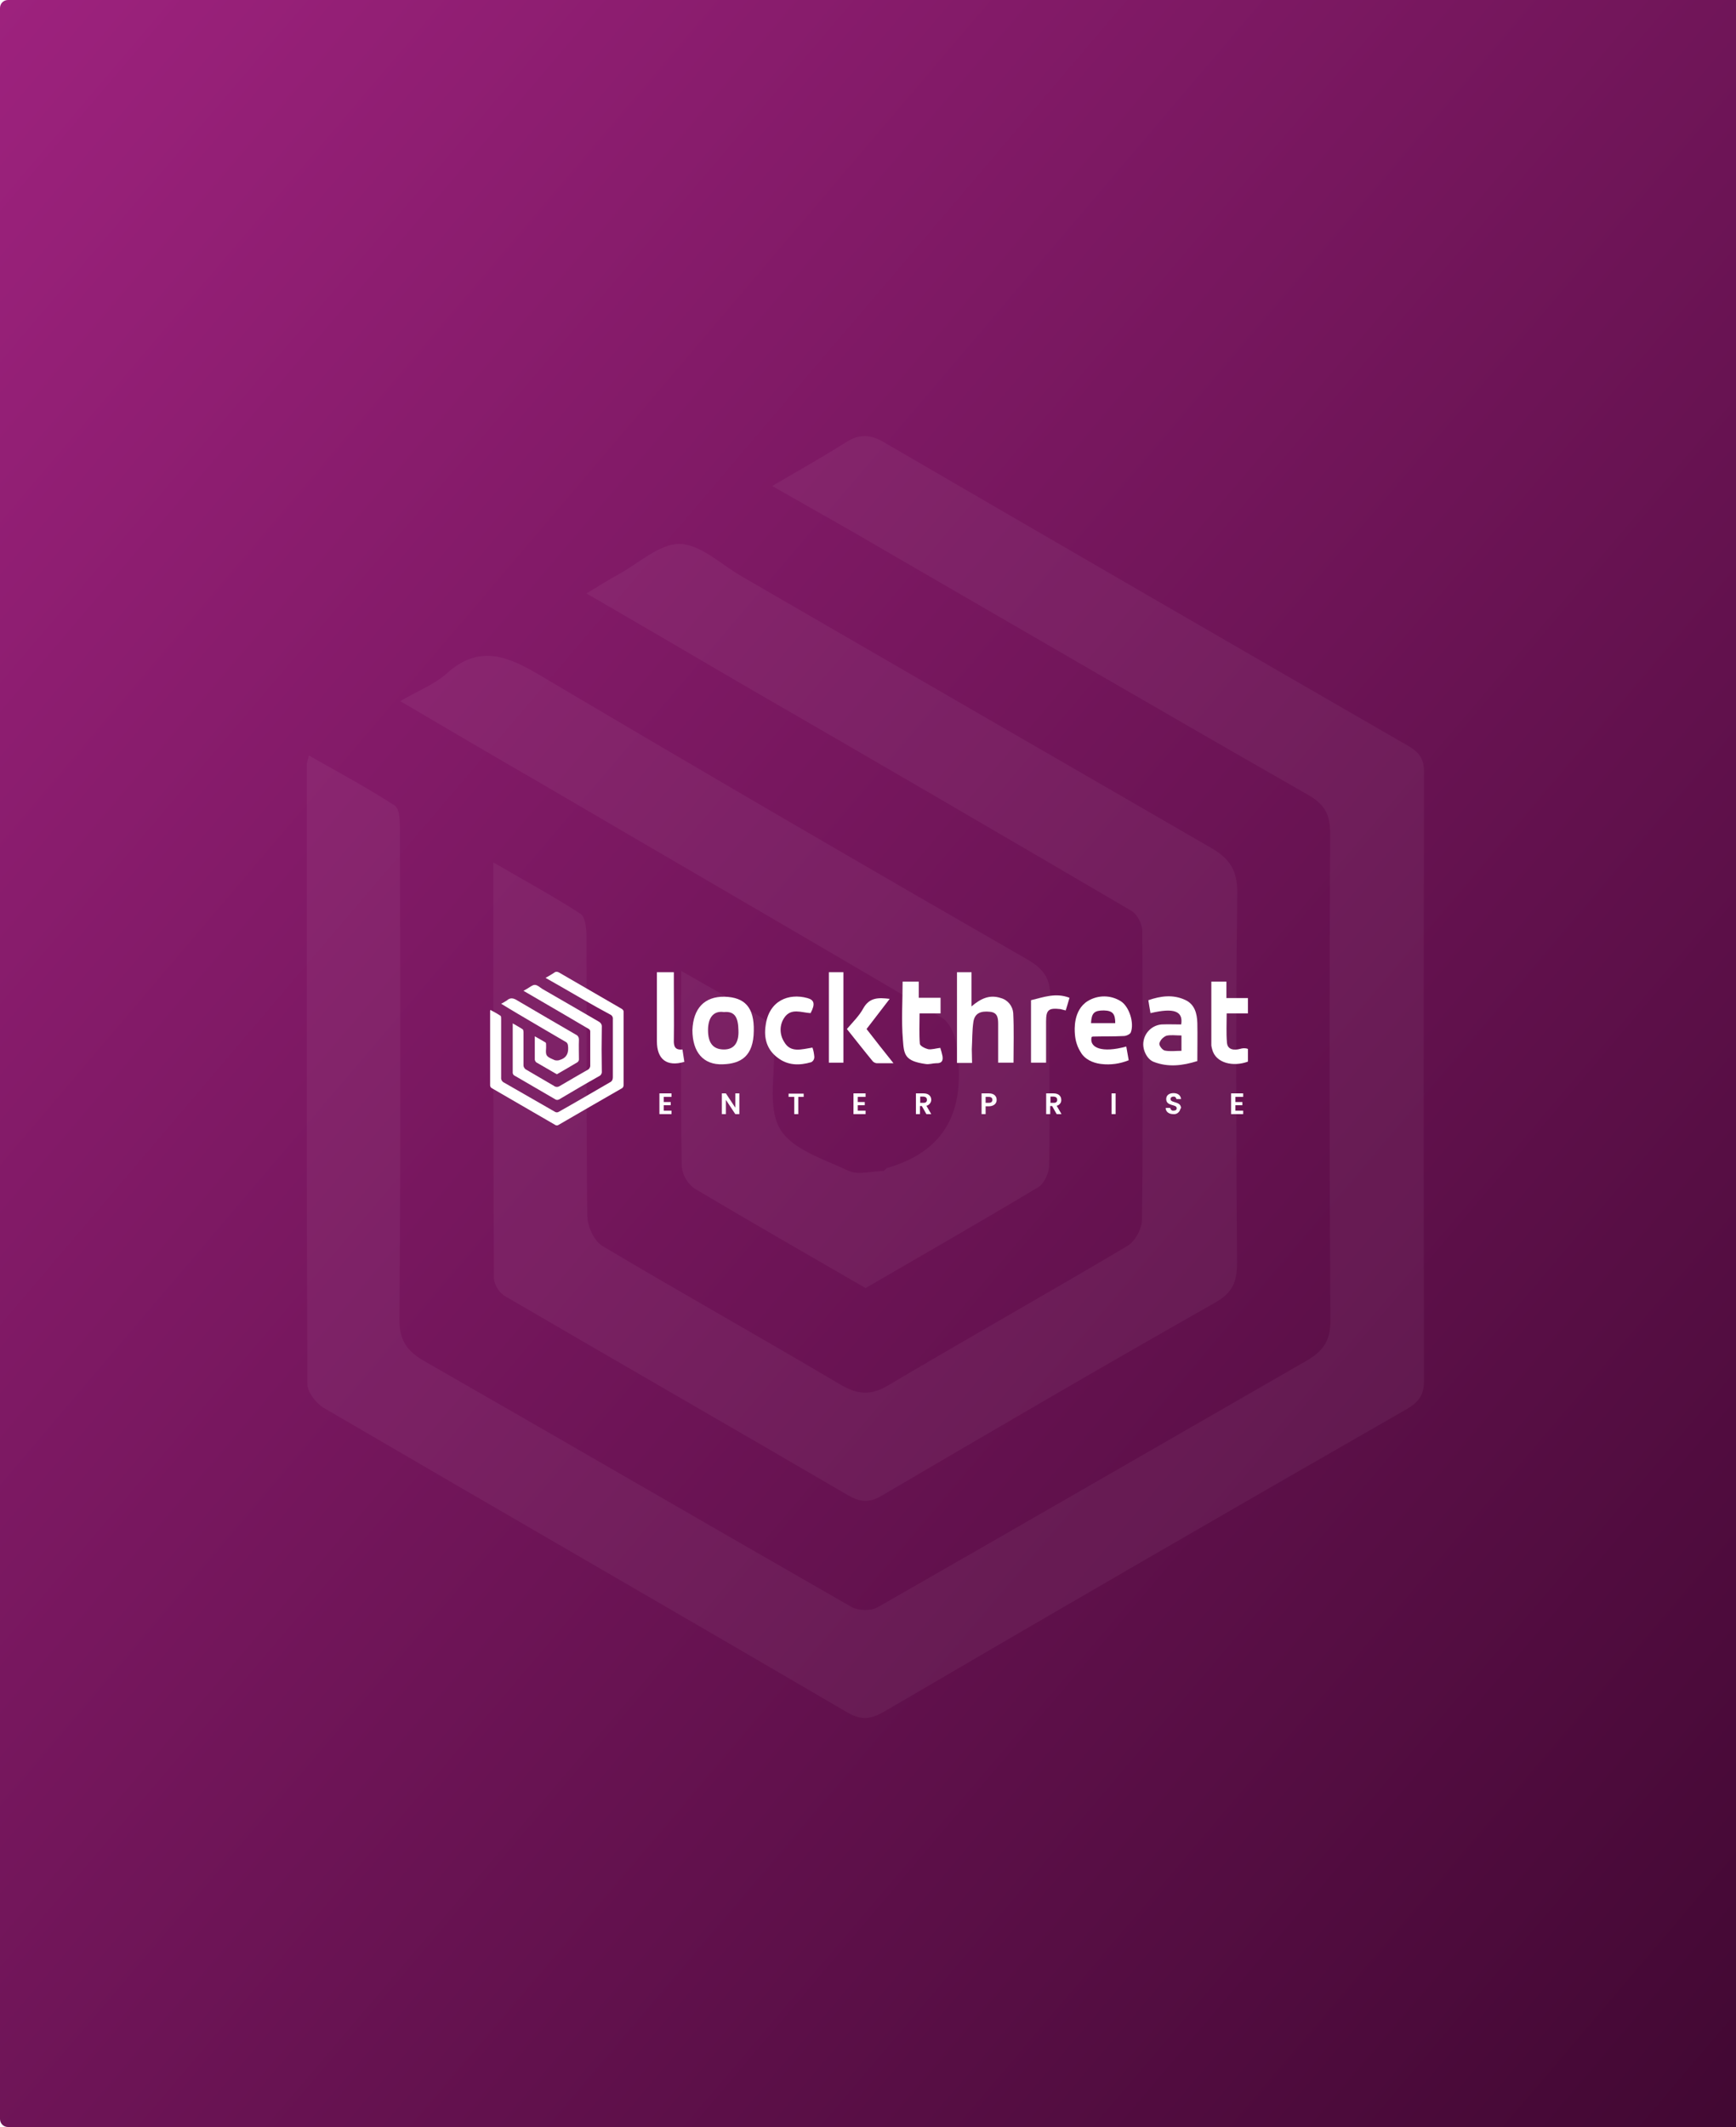 <?xml version="1.0" encoding="utf-8"?>
<!-- Generator: Adobe Illustrator 24.1.1, SVG Export Plug-In . SVG Version: 6.00 Build 0)  -->
<svg version="1.1" id="Layer_1" xmlns="http://www.w3.org/2000/svg" xmlns:xlink="http://www.w3.org/1999/xlink" x="0px" y="0px"
	 viewBox="0 0 645 790" style="enable-background:new 0 0 645 790;" xml:space="preserve">
<style type="text/css">
	.st0{filter:url(#Rectangle_33425);}
	.st1{fill:url(#Rectangle_33425-2_2_);}
	.st2{opacity:5.000000e-02;}
	.st3{fill:#FFFFFF;}
</style>
<filter  filterUnits="userSpaceOnUse" height="826" id="Rectangle_33425" width="681" x="0" y="0">
	<feOffset  input="SourceAlpha"></feOffset>
	<feGaussianBlur  result="blur" stdDeviation="6"></feGaussianBlur>
	<feFlood  flood-opacity="0.078"></feFlood>
	<feComposite  in2="blur" operator="in"></feComposite>
	<feComposite  in="SourceGraphic" operator="over"></feComposite>
</filter>
<g id="Group_105995" transform="translate(-297 -127)">
	<g transform="matrix(1, 0, 0, 1, 297, 127)" class="st0">
		
			<linearGradient id="Rectangle_33425-2_2_" gradientUnits="userSpaceOnUse" x1="18.289" y1="791.217" x2="16.965" y2="789.96" gradientTransform="matrix(4.837355e-14 790 645 -3.949486e-14 -509515 -13413)">
			<stop  offset="0" style="stop-color:#26001C"/>
			<stop  offset="1" style="stop-color:#9E227E"/>
		</linearGradient>
		<path id="Rectangle_33425-2_1_" class="st1" d="M645,0v790l0,0H3c-1.7,0-3-1.3-3-3V3c0-1.7,1.3-3,3-3H645L645,0z"/>
	</g>
	<g id="Group_102530" transform="translate(429 306.912)" class="st2">
		<g id="Group_1" transform="translate(0 0)">
			<path id="Path_1" class="st3" d="M154.9,0.6c10.3-6,19.1-11,27.7-16.4c4.9-3.1,9-2.7,13.9,0.2C261.2,22,326.1,59.6,391,97
				c4.5,2.6,6.1,5,6.1,10.2c-0.2,75.1-0.2,150.2,0,225.4c0,5.5-1.8,8.2-6.7,11c-64.8,37.1-129.4,74.5-193.9,112.2
				c-5,2.9-8.5,3.3-13.7,0.3C118,418.2,53,380.8-11.7,343c-2.9-1.7-6.1-5.9-6.1-8.9c-0.3-76.7-0.2-153.5-0.2-230.2
				c0.2-1.1,0.4-2.1,0.8-3.2c10.9,6.2,21.7,12,31.9,18.6c1.9,1.3,1.9,6.4,1.9,9.7c0.1,60.3,0.3,120.6-0.2,180.9
				c-0.1,8.1,2.9,12.1,9.4,15.8c52.9,30.3,105.6,60.9,158.5,91.2c2.5,1.4,7.2,1.6,9.7,0.2c53.2-30.4,106.3-61.1,159.4-91.6
				c6.1-3.5,9-7.4,8.9-15.1c-0.4-60.3-0.4-120.6-0.1-180.9c0-7-2.1-10.7-8.2-14.2c-52.4-29.9-104.6-60.3-156.8-90.5
				C183.6,16.8,169.8,9.1,154.9,0.6z"/>
			<path id="Path_2" class="st3" d="M85.9,40.5c4.5-2.7,8-5,11.6-6.9c7.7-4.2,15.5-11.6,23.1-11.5c7.8,0.2,15.5,7.8,23.2,12.2
				c58,33.6,116,67.1,174,100.6c7,4,10,8.3,9.9,17c-0.6,45.8-0.4,91.5-0.1,137.3c0,7.1-1.7,11.1-8.3,14.8
				c-41.5,23.5-82.6,47.5-123.7,71.6c-4.7,2.8-8.1,2.4-12.6-0.2c-42.5-24.8-85.2-49.3-127.7-74.1c-2.1-1.5-3.5-3.8-3.8-6.4
				c-0.2-50.9-0.2-101.8-0.2-154.5c11.5,6.7,22.2,12.5,32.4,19.1c1.8,1.2,2.2,5.5,2.2,8.4c0.1,34.5-0.1,69,0.3,103.5
				c0,4,2.5,9.7,5.7,11.5c29.2,17.4,58.9,34,88.1,51.3c6.4,3.8,11.3,4.4,17.9,0.5c29.5-17.5,59.4-34.3,88.9-51.8
				c2.9-1.7,5.5-6.4,5.5-9.8c0.4-35.8,0.3-71.6,0.1-107.3c0-2.5-1.9-6.2-4-7.4c-48.8-28.6-97.6-57-146.6-85.3
				C123.6,62.4,105.2,51.7,85.9,40.5z"/>
			<path id="Path_3" class="st3" d="M16.7,80.5c6.5-3.8,12.7-6.2,17.3-10.3c11.9-10.7,22.3-6.6,34.3,0.5
				c60.1,35.6,120.4,70.7,181,105.5c6.3,3.6,9.1,7.1,8.9,14.7c-0.6,20.6,0,41.2-0.4,61.9c0,2.8-1.8,6.9-4,8.2
				c-21.2,12.7-42.7,25-64.2,37.5C168.2,286.1,147,274,126,261.5c-2.6-1.9-4.3-4.8-4.7-8c-0.4-23.5-0.2-47-0.2-72.8
				c11.8,6.8,22.7,12.7,33.1,19.4c1.6,1,1.3,5.3,1.4,8c0.5,10.5-2.5,22.9,2.1,31.1c4.3,7.7,16.3,11.4,25.5,15.7
				c3.5,1.7,8.5,0.2,12.9,0.1c0.5,0,1-0.9,1.5-1.1c24.3-7,29.4-24.7,25.5-47c-0.6-3.1-2.5-7.2-5-8.7
				c-49.8-29.3-99.8-58.3-149.7-87.5C51.4,100.9,34.4,90.9,16.7,80.5z"/>
		</g>
	</g>
	<g id="Group_105606" transform="translate(20875 20966)">
		<g id="Group_102530-2" transform="translate(-20378 -20460)">
			<g id="Group_1-2" transform="translate(0 0)">
				<path id="Path_1-2" class="st3" d="M2.7-15.8c1.2-0.7,2.3-1.3,3.3-2c0.5-0.4,1.2-0.3,1.7,0c7.8,4.5,15.5,9,23.3,13.5
					C31.5-4,31.8-3.5,31.7-3c0,9,0,18,0,27c0,0.6-0.3,1.1-0.8,1.3c-7.8,4.5-15.5,8.9-23.2,13.4c-0.5,0.4-1.1,0.4-1.6,0
					c-7.8-4.5-15.5-9-23.3-13.5c-0.4-0.2-0.7-0.6-0.7-1.1c0-9.2,0-18.4,0-27.6c0-0.1,0.1-0.3,0.1-0.4c1.3,0.7,2.6,1.4,3.8,2.2
					c0.2,0.2,0.2,0.8,0.2,1.2c0,7.2,0,14.5,0,21.7c-0.1,0.8,0.4,1.6,1.1,1.9c6.3,3.6,12.7,7.3,19,10.9c0.4,0.2,0.8,0.2,1.2,0
					c6.4-3.6,12.7-7.3,19.1-11c0.7-0.3,1.1-1,1.1-1.8c0-7.2,0-14.5,0-21.7c0.1-0.7-0.3-1.4-1-1.7C20.3-5.6,14.1-9.3,7.8-12.9
					C6.2-13.8,4.5-14.8,2.7-15.8z"/>
				<path id="Path_2-2" class="st3" d="M-5.5-11c0.5-0.3,1-0.6,1.4-0.8c0.9-0.5,1.9-1.4,2.8-1.4c0.9,0,1.9,0.9,2.8,1.5
					c6.9,4,13.9,8,20.9,12.1c0.8,0.4,1.3,1.2,1.2,2c-0.1,5.5-0.1,11,0,16.5c0.1,0.7-0.3,1.5-1,1.8c-5,2.8-9.9,5.7-14.8,8.6
					c-0.5,0.3-1.1,0.3-1.5,0c-5.1-3-10.2-5.9-15.3-8.9c-0.3-0.2-0.4-0.5-0.5-0.8c0-6.1,0-12.2,0-18.5C-8.3,1.8-7,2.5-5.8,3.3
					c0.2,0.1,0.3,0.7,0.3,1c0,4.1,0,8.3,0,12.4c0,0.5,0.3,1,0.7,1.4c3.5,2.1,7.1,4.1,10.6,6.2c0.6,0.5,1.5,0.5,2.1,0.1
					c3.5-2.1,7.1-4.1,10.7-6.2c0.4-0.3,0.6-0.7,0.7-1.2c0-4.3,0-8.6,0-12.9c0-0.4-0.2-0.7-0.5-0.9C12.9-0.3,7-3.7,1.2-7.1L-5.5-11z"
					/>
				<path id="Path_3-2" class="st3" d="M-13.8-6.2c0.7-0.3,1.4-0.8,2.1-1.2c1.4-1.3,2.7-0.8,4.1,0.1C-0.5-3.1,6.8,1.1,14,5.3
					c0.7,0.3,1.1,1,1.1,1.8c-0.1,2.5,0,4.9,0,7.4c0,0.4-0.2,0.7-0.5,1c-2.5,1.5-5.1,3-7.7,4.5c-2.5-1.5-5.1-2.9-7.6-4.4
					c-0.3-0.2-0.5-0.6-0.6-1c0-2.8,0-5.6,0-8.7c1.4,0.8,2.7,1.5,4,2.3c0.2,0.1,0.2,0.6,0.2,1c0.1,1.3-0.3,2.7,0.2,3.7
					c0.5,0.9,2,1.4,3.1,1.9c0.5,0.1,1,0.1,1.5,0c0.1,0,0.1-0.1,0.2-0.1c2.9-0.8,3.5-3,3.1-5.6c-0.1-0.4-0.3-0.8-0.6-1
					c-6-3.5-12-7-17.9-10.5C-9.7-3.7-11.7-4.9-13.8-6.2z"/>
			</g>
			<g id="Group_2" transform="translate(62.063 0.092)">
				<path id="Path_4" class="st3" d="M99.1,15.7h-5.6V-18h5.4v12.7c3.4-2.9,6.7-4.5,10.9-3.1c2.6,0.7,4.4,3,4.6,5.6
					c0.3,6.1,0.1,12.2,0.1,18.4h-5.7c0-4.8,0-9.5,0-14.3c0-2.3-0.2-4.3-3-4.6c-3.6-0.4-5.7,0.6-6.2,3.7c-0.5,3.4-0.4,6.8-0.6,10.2
					C99,12.3,99.1,13.8,99.1,15.7z"/>
				<path id="Path_5" class="st3" d="M143.5,6.1c-0.9,4,3.9,6,12.9,3.5c0.3,1.7,0.6,3.5,0.9,5.1c-3.2,1.3-6.7,1.8-10.1,1.4
					c-1.8-0.2-5.2-0.9-7.3-3.7c-0.8-1.2-1.5-2.5-1.9-3.8c-0.4-1.2-0.6-2.4-0.7-3.7c-0.1-1.4-0.7-8.8,4.8-12.2
					c3.8-2.3,8.5-2.3,12.3,0.1c3.1,2,5,8,3.7,11.5c-0.2,0.7-1.7,1.4-2.6,1.4c-3.8,0.2-7.6,0.1-11.4,0.2C143.8,5.9,143.6,6,143.5,6.1
					z M143.3,0.9h9c0-3.5-1-4.6-4.2-4.7C144.5-3.8,143.5-2.9,143.3,0.9L143.3,0.9z"/>
				<path id="Path_6" class="st3" d="M-4.8,3.5C-4.5-4.6-0.3-9,7.1-8.9C14.6-8.7,18.2-5,18,3.8c-0.1,9.4-4.8,12.2-11.5,12.4
					C-0.8,16.5-4.8,11.6-4.8,3.5z M6.9-3.2C2.8-3.8,1-0.8,1,3.5c0,4.7,1.8,7.1,5.7,7.2s5.8-2.4,5.6-7.1C12.2-1,11.1-3.6,6.9-3.2
					L6.9-3.2z"/>
				<path id="Path_7" class="st3" d="M176.8,1.4c0.8-4.9-2.6-6.3-11.4-4.2c-0.3-1.5-0.5-3.1-0.8-4.8c4.6-1.6,9.2-2.2,13.7-0.1
					c3.5,1.6,4.4,5,4.5,8.6c0.1,4.6,0,9.2,0,14.1c-5.4,1.7-10.8,2.4-16.2,0.3c-2.6-1-4.3-4.7-3.8-7.6c0.5-3.4,3.3-6,6.7-6.3
					C171.9,1.3,174.2,1.4,176.8,1.4z M176.9,5.5c-2.1,0-4-0.3-5.6,0.1c-1.2,0.5-2.2,1.5-2.6,2.8c-0.2,0.8,1.1,2.5,2,2.7
					c2,0.4,4.1,0.1,6.2,0.1V5.5z"/>
				<path id="Path_8" class="st3" d="M87.3,10.1c0.3,1,0.6,2,0.8,3c0.3,1.7-0.2,2.8-2.3,2.7c-1.3,0-2.6,0.5-3.9,0.3
					c-7.8-1.1-8.1-3.4-8.5-9C72.8,0,73.3-7.2,73.3-14.5h6v6h8.1v5.8h-7.8c0,3.9-0.2,7.6,0.1,11.3c0.1,0.8,1.9,1.7,3.1,2
					C84.1,10.8,85.6,10.3,87.3,10.1z"/>
				<path id="Path_9" class="st3" d="M39.8,10c0.4,1.1,0.6,2.3,0.7,3.5c0,0.8-0.4,1.5-1.1,1.9c-4.4,1.3-8.8,1.3-12.6-1.7
					c-4-3-5.1-7.3-4.4-11.9c1.2-9.3,8.6-12.1,15.5-10.2c2.6,0.7,3,2.2,1.2,5.6c-3.4-0.2-7.2-2-9.7,1.6c-1.9,2.7-1.9,6.3-0.1,9.1
					C31.7,12.1,35.8,10.6,39.8,10z"/>
				<path id="Path_10" class="st3" d="M-8.5,10.7l0.7,4.6C-14.3,17.2-18,14.4-18,7.6c0-8.5,0-17,0-25.6h6.3v4.4
					c0,6.9,0.1,13.8,0,20.7C-11.8,9.5-11.3,11-8.5,10.7z"/>
				<path id="Path_11" class="st3" d="M45.9-18h5.4v33.6h-5.4V-18z"/>
				<path id="Path_12" class="st3" d="M121,15.6V-7.6c4.6-1.1,9.2-2.9,14.3-0.9c-0.4,1.5-0.9,3-1.4,4.7c-0.7-0.2-1.3-0.3-2-0.5
					c-4.4-0.5-5.3,0.3-5.3,4.6v15.3L121,15.6z"/>
				<path id="Path_13" class="st3" d="M59.9,3.1c3.3,4.3,6.5,8.3,10,12.7c-2.4,0-4.3,0-6.2,0c-0.5,0-1-0.3-1.4-0.6
					c-3.3-4-6.5-8.1-9.7-12.1c2.2-2.6,4.6-4.9,6.1-7.7c2.3-4.1,5.7-4,9.8-3.5L59.9,3.1z"/>
				<path id="Path_14" class="st3" d="M201.6,10.5c-1-0.4-2-0.3-3,0c-1.9,0.5-4.6,0.5-4.8-2.4c-0.3-3.5-0.1-7-0.1-10.8h7.9v-5.7h-8
					v-6.1H188c0,8,0,15.7,0,23.5c0,0.6,0.2,1.1,0.3,1.6c1.3,5.3,8,6.6,13.3,4.6L201.6,10.5z"/>
			</g>
		</g>
		<path id="Path_78571" class="st3" d="M-20328.5-20432.9h-4.5v7.7h4.5v-1.3h-2.9v-2h2.6v-1.2h-2.6v-1.9h2.9V-20432.9z
			 M-20304.8-20432.9v5.3l-3.5-5.3h-1.5v7.7h1.5v-5.3l3.5,5.3h1.5v-7.7H-20304.8z M-20284.9-20431.6h2v6.4h1.5v-6.4h2v-1.2h-5.6
			V-20431.6z M-20256.4-20432.9h-4.5v7.7h4.5v-1.3h-2.9v-2h2.6v-1.2h-2.6v-1.9h2.9V-20432.9z M-20233.6-20430.5
			c0,0.7-0.4,1.1-1.2,1.1h-1.3v-2.3h1.3C-20234-20431.6-20233.6-20431.2-20233.6-20430.5L-20233.6-20430.5z M-20237.7-20432.9v7.7
			h1.5v-3h0.7l1.7,3h1.8l-1.8-3.1c1-0.2,1.8-1.2,1.8-2.2c0-1.3-0.9-2.4-2.8-2.4L-20237.7-20432.9z M-20211.8-20429.4v-2.2h1.2
			c0.9,0,1.3,0.4,1.3,1.1c0,0.7-0.4,1.1-1.3,1.1H-20211.8z M-20207.7-20430.5c0-1.3-0.9-2.4-2.8-2.4h-2.8v7.7h1.5v-2.9h1.3
			C-20208.5-20428.2-20207.7-20429.3-20207.7-20430.5z M-20185.2-20430.5c0,0.7-0.4,1.1-1.2,1.1h-1.3v-2.3h1.3
			C-20185.6-20431.6-20185.2-20431.2-20185.2-20430.5L-20185.2-20430.5z M-20189.3-20432.9v7.7h1.5v-3h0.7l1.7,3h1.8l-1.8-3.1
			c1-0.2,1.8-1.2,1.7-2.2c0-1.3-0.9-2.4-2.8-2.4L-20189.3-20432.9z M-20165-20425.2h1.5v-7.7h-1.5V-20425.2z M-20139.2-20427.4
			c0-2.7-3.9-1.8-3.9-3.4c0-0.6,0.5-0.9,1.1-0.9c0.6-0.1,1,0.4,1.1,0.9h1.7c-0.1-1.4-1.2-2.2-2.8-2.2c-1.6,0-2.7,0.8-2.7,2.2
			c0,2.8,3.9,1.8,3.9,3.4c0,0.6-0.4,0.9-1.2,0.9c-0.6,0.1-1.1-0.4-1.2-0.9c0,0,0-0.1,0-0.1h-1.7c0,1.5,1.3,2.3,2.8,2.3
			c1.3,0.2,2.5-0.8,2.7-2.1C-20139.2-20427.3-20139.2-20427.4-20139.2-20427.4z M-20116.1-20432.9h-4.5v7.7h4.5v-1.3h-2.9v-2h2.6
			v-1.2h-2.6v-1.9h2.9V-20432.9z"/>
	</g>
</g>
</svg>
